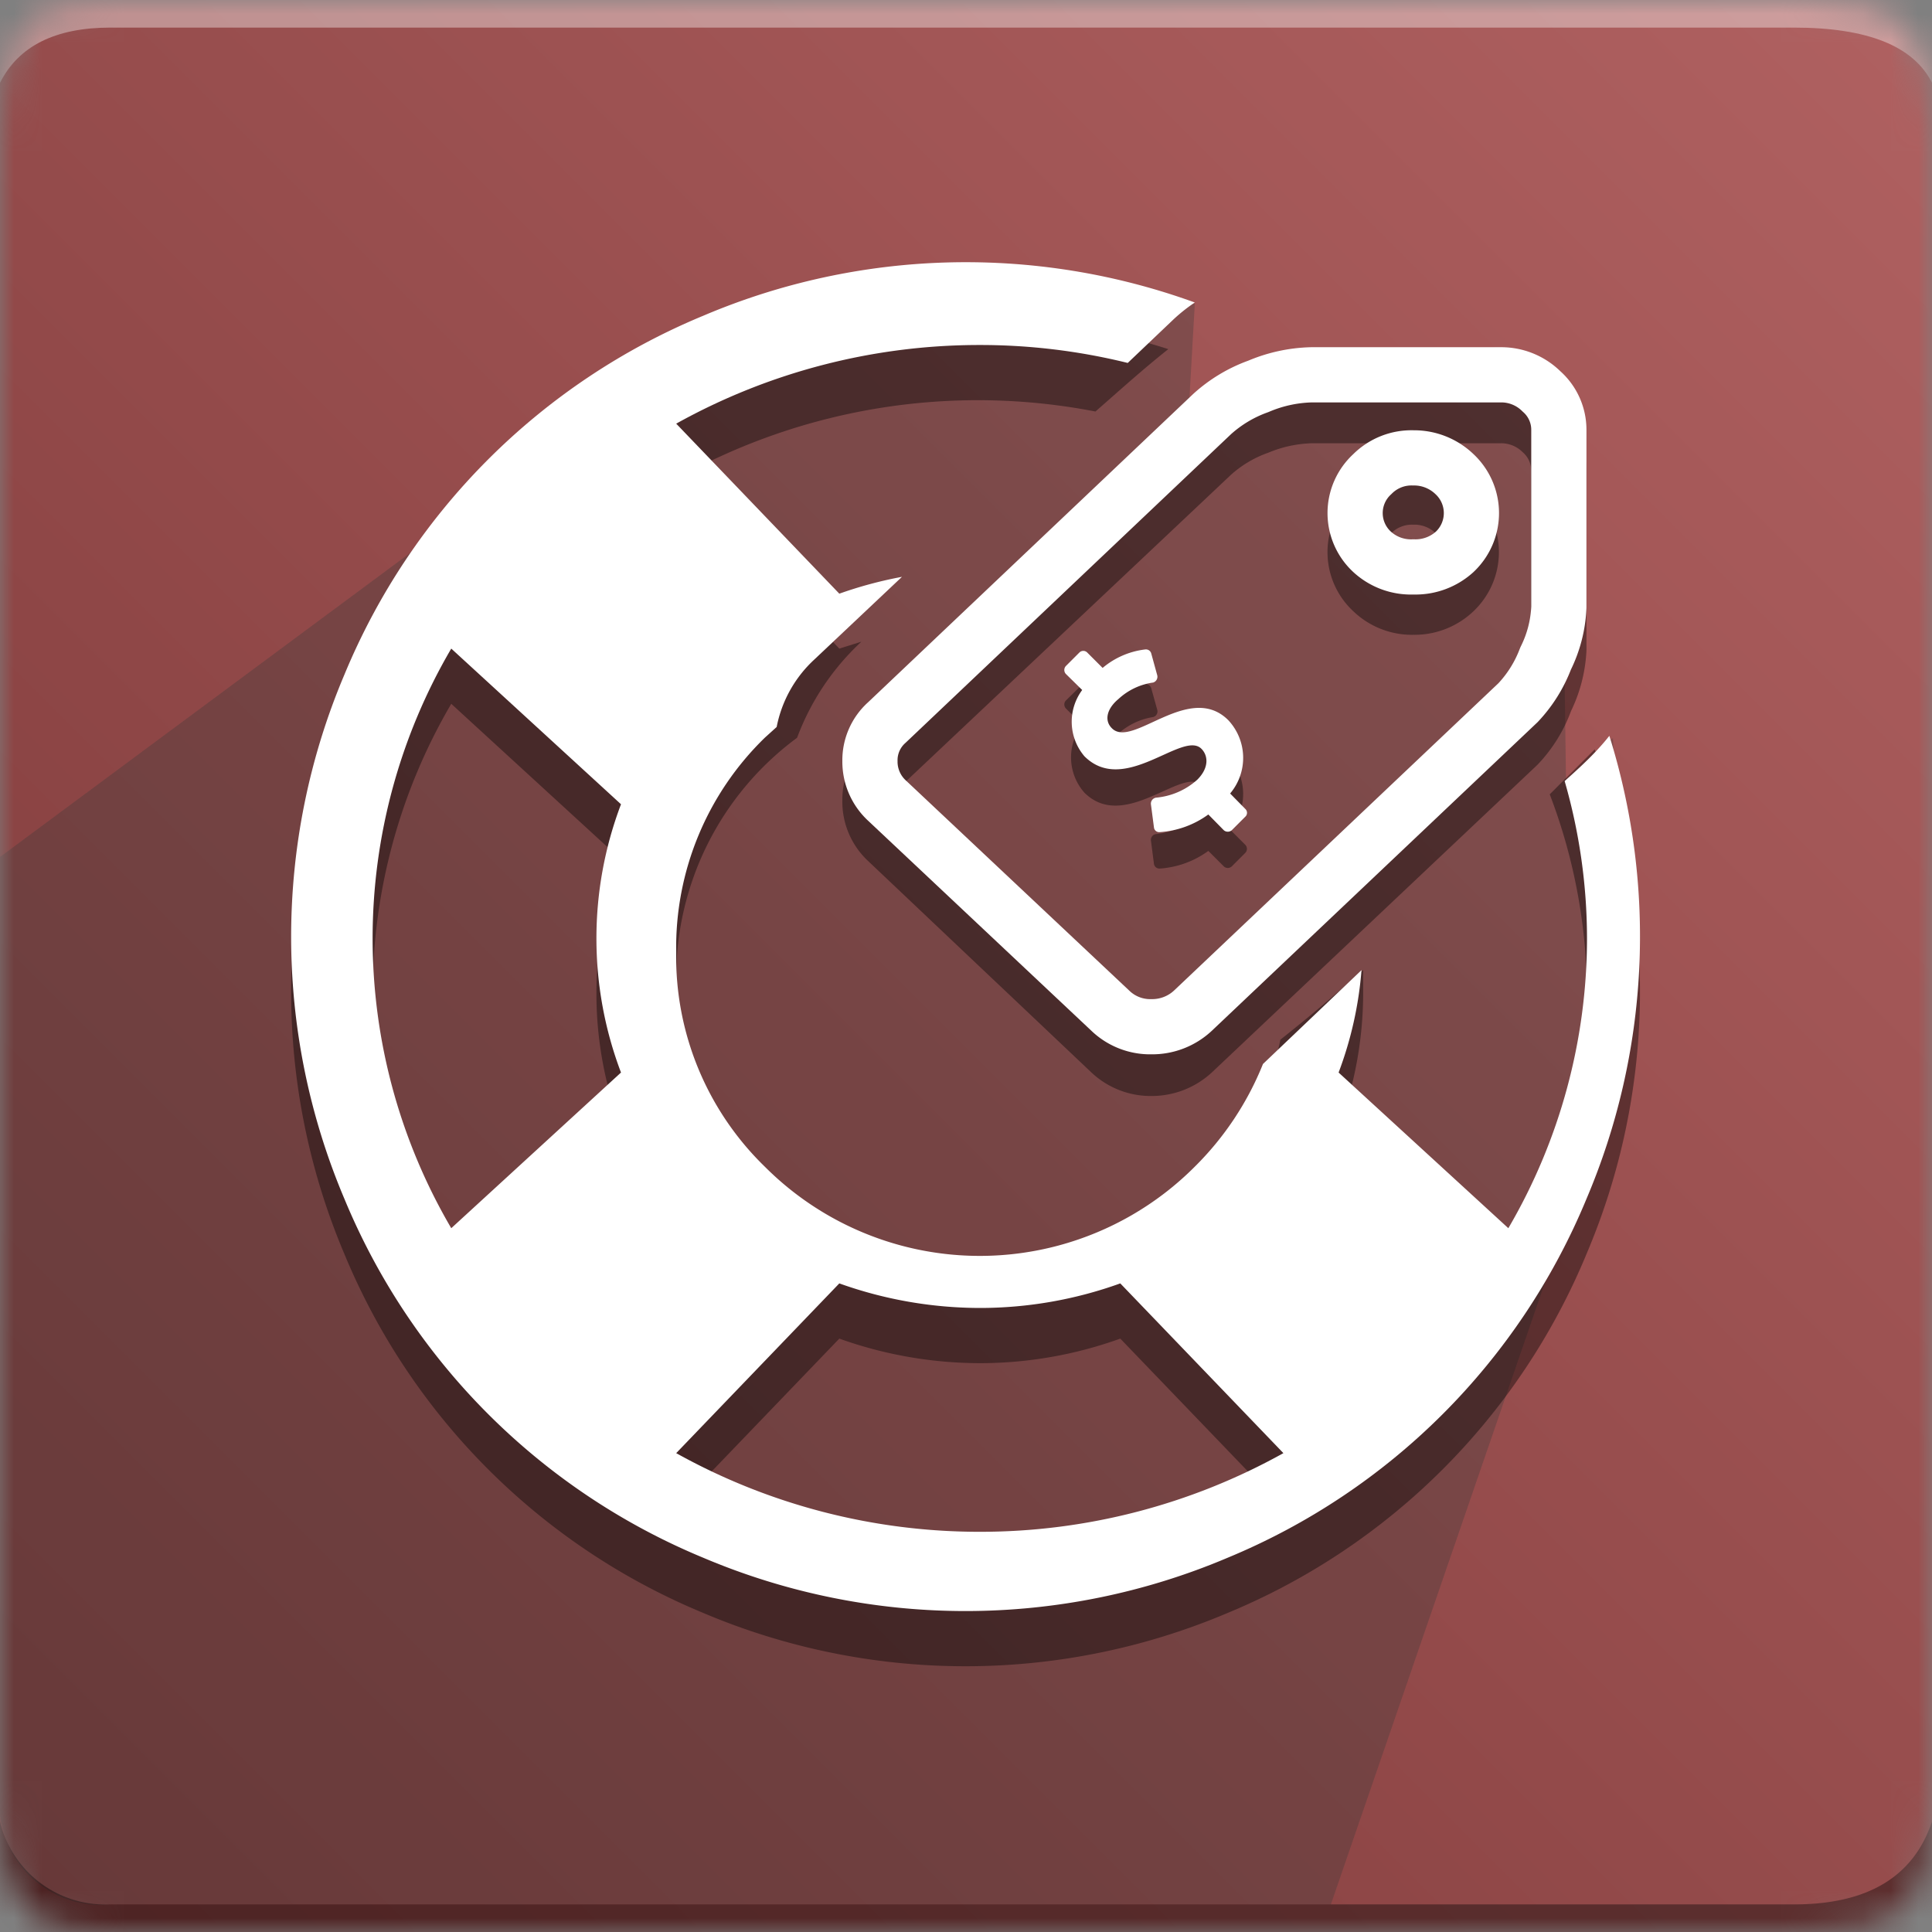 <svg id="Layer_1" data-name="Layer 1" xmlns="http://www.w3.org/2000/svg" xmlns:xlink="http://www.w3.org/1999/xlink" viewBox="0 0 70 70">
  <rect x="0" y="0" width="70" height="70" fill="#808080" stroke="none"/>
  <defs>
    <mask id="mask" x="0" y="0" width="70" height="70" maskUnits="userSpaceOnUse">
      <g id="b">
        <path id="a" d="M4,0H65c4,0,5,1,5,5V65c0,4-1,5-5,5H4c-3,0-4-1-4-5V5C0,1,1,0,4,0Z" fill="#fff" fill-rule="evenodd"/>
      </g>
    </mask>
    <linearGradient id="linear-gradient" x1="-1527.21" y1="568.8" x2="-1528.21" y2="567.8" gradientTransform="matrix(70, 0, 0, -70, 106974.99, 39816)" gradientUnits="userSpaceOnUse">
      <stop offset="0" stop-color="#b06161"/>
      <stop offset="0.46" stop-color="#984e4e"/>
      <stop offset="1" stop-color="#7c3838"/>
    </linearGradient>
  </defs>
  <g mask="url(#mask)">
    <g>
      <path d="M0,0H70V70H0Z" fill-rule="evenodd" fill="url(#linear-gradient)"/>
      <path d="M4,1H65c2.67,0,4.33.67,5,2V0H0V3C.67,1.67,2,1,4,1Z" fill="#fff" fill-opacity="0.38" fill-rule="evenodd"/>
      <path d="M4,69a3.66,3.66,0,0,1-4-4V31.05L25.47,12.17,43.29,11,43,16.12c2.66-3,7.89-3,13.53-2.58l.21,14.76,1.7-1.56L59,37.68,48.22,69Z" fill="#393939" fill-rule="evenodd" opacity="0.32" style="isolation: isolate"/>
      <path d="M4,69H65c2.67,0,4.33-1,5-3v4H0V66A3.92,3.92,0,0,0,4,69Z" fill-opacity="0.38" fill-rule="evenodd"/>
      <g>
        <path d="M56.15,28.78A20.41,20.41,0,0,1,57.5,36a20.83,20.83,0,0,1-2.85,10.5L48.5,40.86A13.94,13.94,0,0,0,49.39,36c0-.29,0-.57,0-.85-1,.88-2,1.73-3,2.52A11,11,0,0,1,35.5,46.5a11,11,0,0,1-11-11,10.78,10.78,0,0,1,4.38-8.77,9.05,9.05,0,0,1,2.33-3.48l-.8.25L24.5,17.35a22.37,22.37,0,0,1,15.19-2.44c.87-.76,1.73-1.54,2.64-2.26a24.16,24.16,0,0,0-16.85.79,24,24,0,0,0-13,13,24.33,24.33,0,0,0,0,19,24,24,0,0,0,13,13,24.33,24.33,0,0,0,19,0,24,24,0,0,0,13-13,24.3,24.3,0,0,0,.3-18.29ZM22.5,40.86,16.35,46.5a20.77,20.77,0,0,1,0-21l6.15,5.64a13.71,13.71,0,0,0,0,9.72Zm13,16.64a22.58,22.58,0,0,1-11-2.85l5.91-6.15a15.16,15.16,0,0,0,5.09.89,15,15,0,0,0,5.09-.89l5.91,6.15A22.58,22.58,0,0,1,35.5,57.5Z" fill-rule="evenodd" opacity="0.4" style="isolation: isolate"/>
        <path d="M56.69,28.3A20.61,20.61,0,0,1,57.5,34a20.83,20.83,0,0,1-2.85,10.5L48.5,38.86a13.49,13.49,0,0,0,.83-3.71l-3.57,3.4a11,11,0,0,1-2.48,3.73,11,11,0,0,1-15.56,0A10.59,10.59,0,0,1,24.5,34.5a10.59,10.59,0,0,1,3.22-7.78l.42-.38A4.49,4.49,0,0,1,29.5,23.9l3.18-3a14.91,14.91,0,0,0-2.27.61L24.5,15.35a22.58,22.58,0,0,1,11-2.85,22.28,22.28,0,0,1,5.36.65l1.65-1.57a6.07,6.07,0,0,1,.78-.62,24.3,24.3,0,0,0-17.81.48,24,24,0,0,0-13,13,24.33,24.33,0,0,0,0,19,24,24,0,0,0,13,13,24.33,24.33,0,0,0,19,0,24,24,0,0,0,13-13,24.31,24.31,0,0,0,.83-16.78C57.83,27.27,57.26,27.79,56.69,28.3ZM22.5,38.86,16.35,44.5a20.77,20.77,0,0,1,0-21l6.15,5.64a13.71,13.71,0,0,0,0,9.72Zm13,16.64a22.58,22.58,0,0,1-11-2.85l5.91-6.15a15.16,15.16,0,0,0,5.09.89,15,15,0,0,0,5.09-.89l5.91,6.15A22.58,22.58,0,0,1,35.5,55.5Z" fill="#fff" fill-rule="evenodd"/>
      </g>
      <g>
        <g>
          <path id="e" d="M41.72,38.71a2.13,2.13,0,0,1-1.49-.58l-8.1-7.67A1.94,1.94,0,0,1,31.52,29a1.87,1.87,0,0,1,.61-1.41L43.92,16.47a5,5,0,0,1,1.67-1,5.4,5.4,0,0,1,1.93-.41h6.85a2.1,2.1,0,0,1,1.48.59,1.89,1.89,0,0,1,.63,1.41v6.49A4.63,4.63,0,0,1,56,25.37,4.65,4.65,0,0,1,55,27L43.22,38.13a2.21,2.21,0,0,1-1.5.58ZM51.21,22a2.1,2.1,0,0,0,1.49-.58,1.95,1.95,0,0,0,0-2.83,2.1,2.1,0,0,0-1.49-.58,2.07,2.07,0,0,0-1.49.58,1.92,1.92,0,0,0,0,2.83A2.07,2.07,0,0,0,51.21,22Z" fill="none" stroke="#000" stroke-linecap="round" stroke-linejoin="round" stroke-width="2" opacity="0.4"/>
          <path id="e-2" data-name="e" d="M41.72,37.2a2.08,2.08,0,0,1-1.49-.58L32.13,29a1.92,1.92,0,0,1-.61-1.42,1.83,1.83,0,0,1,.61-1.4L43.92,15a5,5,0,0,1,1.67-1,5.22,5.22,0,0,1,1.93-.42h6.85a2.07,2.07,0,0,1,1.48.6,1.85,1.85,0,0,1,.63,1.4V22A4.59,4.59,0,0,1,56,23.86,4.8,4.8,0,0,1,55,25.46L43.22,36.62a2.16,2.16,0,0,1-1.5.58Zm9.49-16.66A2.11,2.11,0,0,0,52.7,20a1.93,1.93,0,0,0,0-2.82,2.11,2.11,0,0,0-1.49-.59,2,2,0,0,0-1.49.59,1.91,1.91,0,0,0,0,2.82A2.08,2.08,0,0,0,51.21,20.54Z" fill="none" stroke="#fff" stroke-linecap="round" stroke-linejoin="round" stroke-width="2"/>
        </g>
        <g>
          <g opacity="0.4">
            <path id="d" d="M40.29,27.69c.74.74,2.8-1.7,4.21-.29a2,2,0,0,1,.07,2.66l.55.55a.21.21,0,0,1,0,.29l-.49.49a.21.21,0,0,1-.29,0l-.56-.56a3.36,3.36,0,0,1-1.77.64.2.2,0,0,1-.2-.17l-.11-.85a.21.21,0,0,1,.19-.23,2.63,2.63,0,0,0,1.49-.65c.44-.44.39-.89.15-1.12-.68-.69-2.79,1.71-4.24.27a1.93,1.93,0,0,1-.08-2.46l-.59-.59a.21.21,0,0,1,0-.29l.49-.48a.19.19,0,0,1,.28,0l.56.55a3.09,3.09,0,0,1,1.55-.67.22.22,0,0,1,.21.15l.22.79a.21.21,0,0,1-.15.26h0a2.47,2.47,0,0,0-1.26.6C40.1,27,40,27.42,40.29,27.69Z"/>
          </g>
          <path id="e-3" data-name="e" d="M40.29,26.39c.74.74,2.8-1.7,4.21-.3a2,2,0,0,1,.07,2.66l.55.56a.19.19,0,0,1,0,.28l-.49.49a.22.22,0,0,1-.29,0l-.56-.57a3.36,3.36,0,0,1-1.77.64.19.19,0,0,1-.2-.17l-.11-.84a.22.22,0,0,1,.19-.24,2.57,2.57,0,0,0,1.49-.65c.44-.44.39-.88.15-1.12-.68-.68-2.79,1.72-4.24.27A1.93,1.93,0,0,1,39.21,25l-.59-.58a.21.21,0,0,1,0-.29l.49-.49a.2.2,0,0,1,.28,0l.56.56a2.92,2.92,0,0,1,1.55-.67.2.2,0,0,1,.21.14l.22.8a.22.22,0,0,1-.15.26h0a2.32,2.32,0,0,0-1.26.6C40.1,25.68,40,26.11,40.29,26.39Z" fill="#fff"/>
        </g>
      </g>
    </g>
  </g>
</svg>
